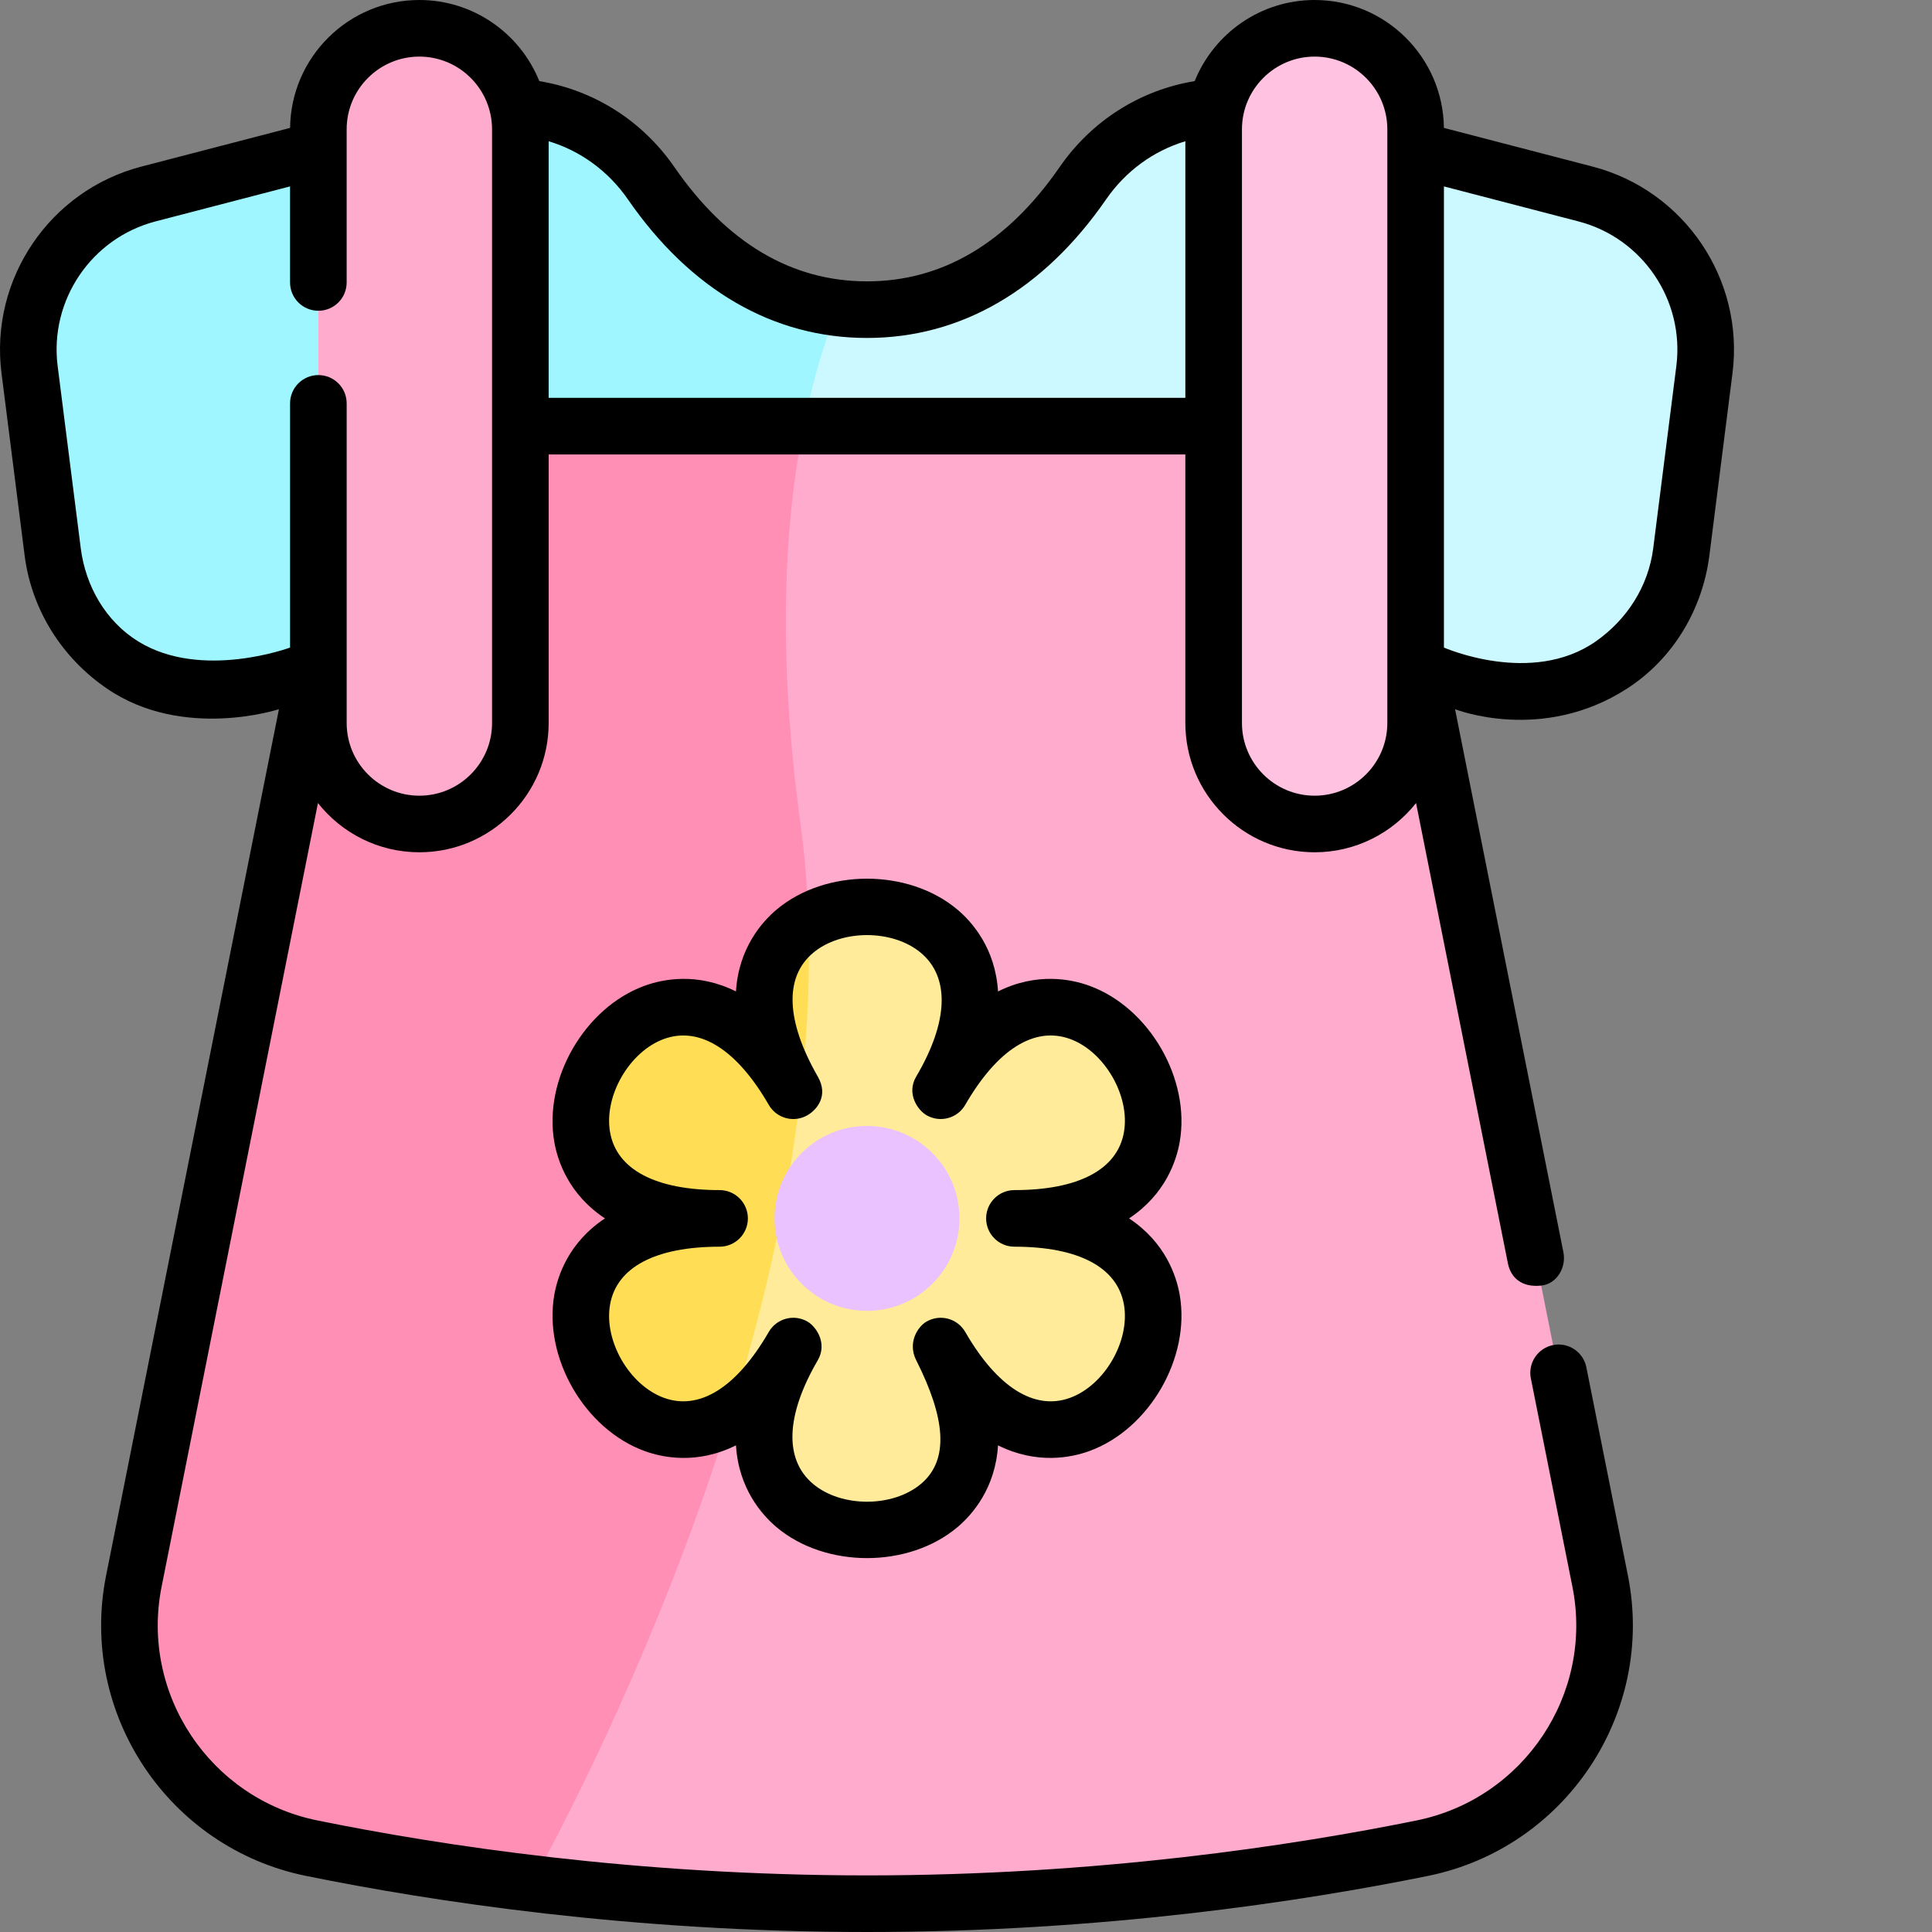 <svg width="512" height="512" viewBox="0 0 512 512" fill="none" xmlns="http://www.w3.org/2000/svg">
<rect x="0" y="0" width="512" height="512" fill="#808080" stroke="none"/>
<path d="M336.945 29.754C317.98 24.82 298.102 32.445 286.961 48.566C275.738 64.809 257.328 82.062 229.761 82.062C202.199 82.062 183.789 64.809 172.563 48.566C161.426 32.446 141.547 24.82 122.582 29.754L39.344 51.41C18.633 56.8 5.144 76.727 7.84 97.953L13.965 146.238C17.215 171.859 42.352 188.703 67.285 181.965L83.645 177.547L229.762 194.715L375.879 177.547L392.239 181.965C417.172 188.703 442.313 171.859 445.563 146.238L451.688 97.953C454.378 76.727 440.891 56.797 420.184 51.41L336.945 29.754Z" fill="#CCF8FF"/>
<path d="M222.063 81.602C198.723 78.754 182.711 63.246 172.563 48.566C161.426 32.441 141.547 24.82 122.582 29.754L39.344 51.41C18.633 56.8 5.144 76.727 7.84 97.953L13.965 146.238C17.215 171.859 42.352 188.703 67.285 181.965L83.645 177.547L209.348 192.317C205.328 139.582 213.055 104.121 222.062 81.602H222.063Z" fill="#9FF6FF"/>
<path d="M375.88 177.547L351.86 112.934H111.134L83.646 177.547L35.466 419.039C28.97 451.589 50.071 483.179 82.595 489.785C118.907 497.16 170.044 504.5 229.763 504.5C289.485 504.5 340.618 497.16 376.935 489.785C409.458 483.18 430.56 451.585 424.063 419.039L375.88 177.547Z" fill="#FFABCD"/>
<path d="M111.134 112.934L83.646 177.547L35.466 419.039C28.97 451.589 50.071 483.179 82.595 489.785C99.145 493.148 118.782 496.504 140.903 499.156C156.595 470.636 227.845 333.344 212.142 218.367C205.946 173.02 207.872 138.567 212.966 112.934H111.134Z" fill="#FF8FB4"/>
<path d="M111.133 218.367C96.414 218.367 84.371 206.32 84.371 191.602V34.266C84.371 19.543 96.414 7.5 111.133 7.5C125.852 7.5 137.898 19.543 137.898 34.266V191.602C137.898 206.32 125.852 218.367 111.133 218.367Z" fill="#FFABCD"/>
<path d="M348.395 218.367C333.672 218.367 321.629 206.32 321.629 191.602V34.266C321.629 19.543 333.672 7.5 348.395 7.5C363.113 7.5 375.156 19.543 375.156 34.266V191.602C375.156 206.32 363.113 218.367 348.395 218.367Z" fill="#FFC2E1"/>
<path d="M249.297 289.055C286.836 224.035 172.691 224.035 210.227 289.055C172.691 224.035 115.621 322.887 190.695 322.887C115.621 322.887 172.691 421.738 210.227 356.723C172.691 421.738 286.836 421.738 249.297 356.723C286.836 421.738 343.907 322.887 268.832 322.887C343.906 322.887 286.836 224.039 249.297 289.055Z" fill="#FFEB99"/>
<path d="M214.258 244.258C202.781 250.891 196.82 265.824 210.23 289.051C172.691 224.035 115.621 322.887 190.695 322.887C126.289 322.887 159.145 395.641 193.48 375.266C206.156 334.465 215.605 288.469 214.258 244.258Z" fill="#FFDE55"/>
<path d="M254.262 322.887C254.262 336.418 243.293 347.387 229.762 347.387C216.234 347.387 205.266 336.418 205.266 322.887C205.266 309.359 216.234 298.391 229.762 298.391C243.293 298.391 254.262 309.359 254.262 322.887Z" fill="#EAC2FF"/>
<path d="M146.903 343.105C143.966 359.773 154.919 378.75 170.825 384.539C175.56 386.262 184.708 388.184 195.04 383.031C195.747 394.555 201.981 401.516 205.84 404.758C212.325 410.195 221.044 412.914 229.763 412.914C238.482 412.914 247.2 410.195 253.685 404.758C257.544 401.516 263.782 394.555 264.485 383.031C274.821 388.18 283.965 386.261 288.7 384.539C304.606 378.75 315.563 359.773 312.626 343.105C311.747 338.141 308.841 329.262 299.212 322.887C308.841 316.516 311.747 307.633 312.626 302.672C315.564 286 304.606 267.027 288.7 261.238C283.97 259.512 274.821 257.59 264.485 262.742C263.782 251.219 257.548 244.258 253.685 241.02C240.715 230.14 218.81 230.14 205.841 241.02C201.981 244.258 195.747 251.219 195.041 262.742C184.708 257.594 175.56 259.512 170.825 261.238C154.919 267.028 143.965 286 146.903 302.672C147.778 307.632 150.689 316.516 160.317 322.887C150.688 329.262 147.778 338.141 146.903 343.105ZM190.696 315.387C173.724 315.387 163.419 309.945 161.676 300.067C159.981 290.461 166.79 278.672 175.958 275.336C185.384 271.906 195.251 278.106 203.735 292.805C204.227 293.659 204.883 294.406 205.664 295.006C206.446 295.606 207.338 296.046 208.289 296.301C209.241 296.556 210.233 296.621 211.21 296.492C212.186 296.364 213.128 296.044 213.981 295.551C216.388 294.161 219.685 290.465 216.724 285.305C208.282 270.582 207.798 258.961 215.485 252.512C222.958 246.242 236.571 246.242 244.044 252.512C251.728 258.961 251.427 270.688 242.802 285.305C240.172 289.765 243.142 294.16 245.548 295.551C249.134 297.617 253.724 296.391 255.794 292.805C264.278 278.105 274.149 271.906 283.571 275.335C292.739 278.672 299.548 290.461 297.853 300.066C296.11 309.946 285.802 315.386 268.833 315.386C266.844 315.386 264.936 316.177 263.53 317.583C262.123 318.99 261.333 320.897 261.333 322.886C261.333 327.031 264.689 330.386 268.833 330.386C285.802 330.386 296.106 335.828 297.853 345.711C299.544 355.316 292.739 367.105 283.571 370.441C274.149 373.871 264.278 367.671 255.794 352.973C255.302 352.12 254.646 351.372 253.865 350.773C253.083 350.173 252.191 349.733 251.24 349.478C250.288 349.223 249.296 349.158 248.319 349.287C247.343 349.415 246.401 349.735 245.548 350.227C243.142 351.617 240.481 355.879 242.802 360.473C250.454 375.621 251.728 386.816 244.044 393.266C236.571 399.536 222.958 399.536 215.485 393.266C207.798 386.816 208.177 375.133 216.724 360.473C219.29 356.07 216.388 351.617 213.981 350.227C213.128 349.735 212.186 349.415 211.21 349.286C210.233 349.158 209.241 349.223 208.289 349.478C207.338 349.733 206.446 350.173 205.664 350.772C204.883 351.372 204.227 352.12 203.735 352.973C195.251 367.668 185.384 373.871 175.958 370.441C166.79 367.105 159.981 355.316 161.677 345.711C163.419 335.828 173.724 330.387 190.697 330.387C192.686 330.387 194.594 329.597 196 328.191C197.407 326.784 198.197 324.876 198.197 322.887C198.197 320.898 197.407 318.991 196 317.584C194.594 316.178 192.685 315.387 190.696 315.387Z" fill="black"/>
<path d="M422.071 44.152L382.649 33.895C382.446 15.172 367.161 0 348.396 0C334.013 0 321.681 8.91 316.606 21.496C302.157 23.863 289.317 31.965 280.794 44.301C266.919 64.383 249.751 74.562 229.763 74.562C209.778 74.562 192.61 64.382 178.735 44.301C170.215 31.973 157.372 23.871 142.923 21.5C137.849 8.91 125.517 0 111.133 0C92.365 0 77.079 15.172 76.88 33.895L37.453 44.152C13.172 50.47 -2.761 74.008 0.399 98.898L6.524 147.184C8.349 161.547 16.367 174.293 28.32 182.469C48.532 196.293 73.922 187.941 73.922 187.941L28.11 417.571C20.837 454.027 44.605 489.719 81.103 497.133C114.485 503.914 167.373 512 229.763 512C292.153 512 345.044 503.914 378.427 497.137C414.919 489.723 438.692 454.031 431.419 417.57L420.399 362.344C419.591 358.281 415.634 355.644 411.575 356.454C409.625 356.845 407.91 357.994 406.806 359.648C405.703 361.302 405.301 363.327 405.689 365.277L416.708 420.507C422.372 448.883 403.856 476.66 375.438 482.434C342.731 489.078 290.909 497 229.763 497C168.623 497 116.798 489.078 84.091 482.434C55.672 476.66 37.157 448.883 42.821 420.508L84.258 212.816C90.54 220.754 100.247 225.863 111.134 225.863C130.028 225.863 145.399 210.493 145.399 191.602V120.434H314.129V191.602C314.129 210.492 329.501 225.863 348.396 225.863C359.282 225.863 368.989 220.753 375.271 212.816L399.611 334.809C400.321 338.371 403.021 341.262 408.435 340.695C412.552 340.265 415.13 335.934 414.321 331.871L385.603 187.941C385.603 187.941 408.583 197.074 431.208 182.469C443.372 174.617 451.181 161.547 453.005 147.184L459.13 98.898C462.286 74.004 446.356 50.468 422.071 44.152ZM130.399 191.602C130.399 202.227 121.755 210.867 111.134 210.867C100.513 210.867 91.871 202.227 91.871 191.602V106.898C91.871 104.909 91.081 103.001 89.675 101.595C88.268 100.188 86.361 99.398 84.371 99.398C83.386 99.398 82.411 99.591 81.501 99.968C80.591 100.345 79.764 100.897 79.067 101.594C78.371 102.29 77.818 103.117 77.442 104.027C77.065 104.938 76.871 105.913 76.871 106.898V171.609C76.871 171.609 53.422 180.332 36.669 170.008C28.035 164.688 22.68 155.355 21.402 145.297L15.277 97.007C13.068 79.574 24.224 63.094 41.23 58.672L76.868 49.398V74.855C76.868 76.844 77.658 78.752 79.064 80.158C80.471 81.565 82.378 82.355 84.368 82.355C88.513 82.355 91.868 79 91.868 74.855V34.265C91.868 23.645 100.513 15 111.134 15C121.754 15 130.396 23.645 130.396 34.266V191.602H130.399ZM145.399 105.434V37.43C153.817 39.969 161.204 45.32 166.396 52.828C183.001 76.86 204.916 89.562 229.763 89.562C254.614 89.562 276.528 76.859 293.133 52.828C298.325 45.316 305.712 39.968 314.13 37.43V105.434H145.399ZM367.657 191.602C367.657 202.227 359.017 210.867 348.392 210.867C337.771 210.867 329.13 202.227 329.13 191.602V34.266C329.13 23.645 337.77 15 348.392 15C359.017 15 367.657 23.645 367.657 34.266V191.602ZM444.247 97.008L438.122 145.297C436.845 155.355 431.177 164.211 422.856 170.007C405.853 181.847 382.657 171.609 382.657 171.609V49.4L418.297 58.673C435.302 63.095 446.458 79.574 444.247 97.008Z" fill="black"/>
</svg>

